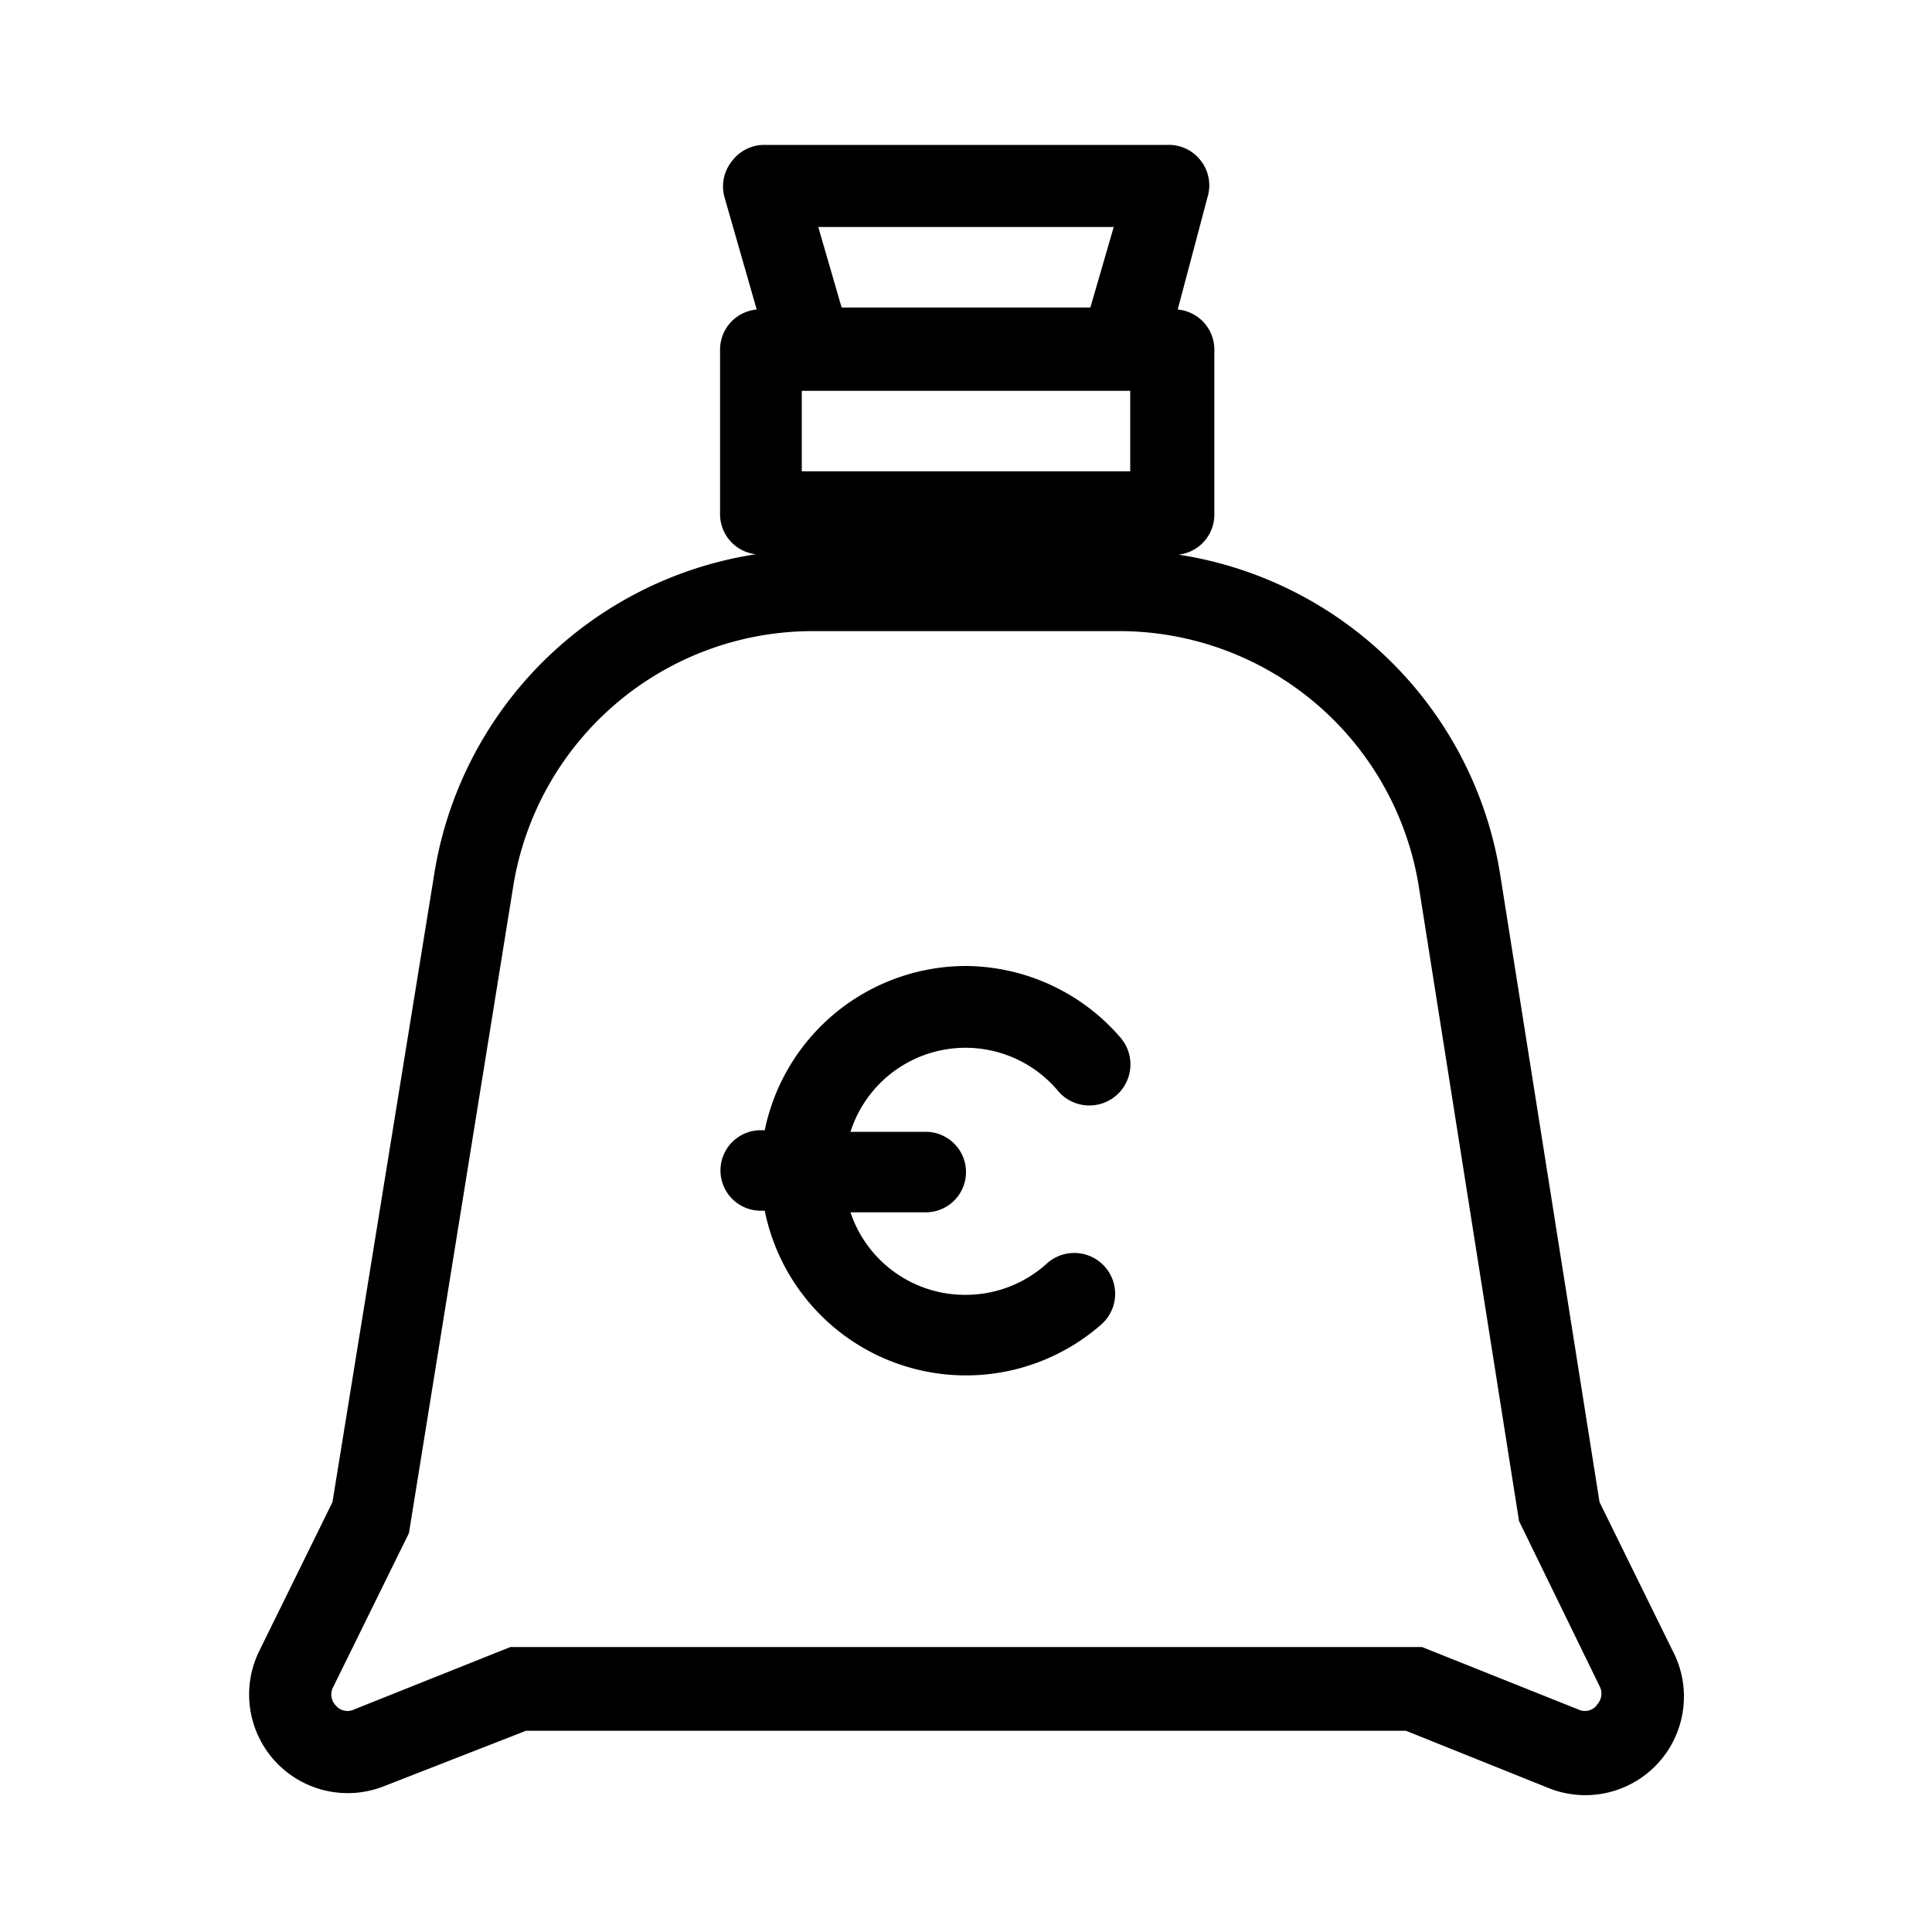 <svg xmlns="http://www.w3.org/2000/svg" width="48" height="48" viewBox="0 0 48 48"><g id="Icons"><path d="M41.55,41l-1.81-3.68L37.28,21.78a9.56,9.56,0,0,0-8-8,1,1,0,0,0,.89-1V8.69a1,1,0,0,0-.91-1L30,4.9A1,1,0,0,0,29.84,4,1,1,0,0,0,29,3.6H19a1,1,0,0,0-.82.41A1,1,0,0,0,18,4.9l.8,2.79a1,1,0,0,0-.91,1v4.08a1,1,0,0,0,.89,1,9.56,9.56,0,0,0-8,8L8.26,37.32,6.45,41a2.45,2.45,0,0,0,3.11,3.37L13.07,43H34.93l3.51,1.41A2.45,2.45,0,0,0,41.55,41ZM19.92,9.71h8.16v2H19.92Zm7.75-4.07-.58,2H20.91l-.58-2Zm12,36.73a.38.38,0,0,1-.46.1l-3.88-1.55H12.68L8.8,42.47a.38.38,0,0,1-.46-.1.39.39,0,0,1-.06-.46l1.88-3.82,2.58-16a7.54,7.54,0,0,1,7.49-6.41h7.54a7.54,7.54,0,0,1,7.49,6.41l2.48,15.7,2,4.1A.4.4,0,0,1,39.66,42.37Z"/><path d="M24,24a5.11,5.11,0,0,0-5,4.08h-.1a1,1,0,0,0,0,2H19a5.1,5.1,0,0,0,8.38,2.81A1,1,0,0,0,26,31.4a3,3,0,0,1-2,.77,3,3,0,0,1-2.87-2.05H23a1,1,0,0,0,0-2H21.13a3,3,0,0,1,5.17-1,1,1,0,0,0,1.53-1.35A5.11,5.11,0,0,0,24,24Z"/></g></svg>